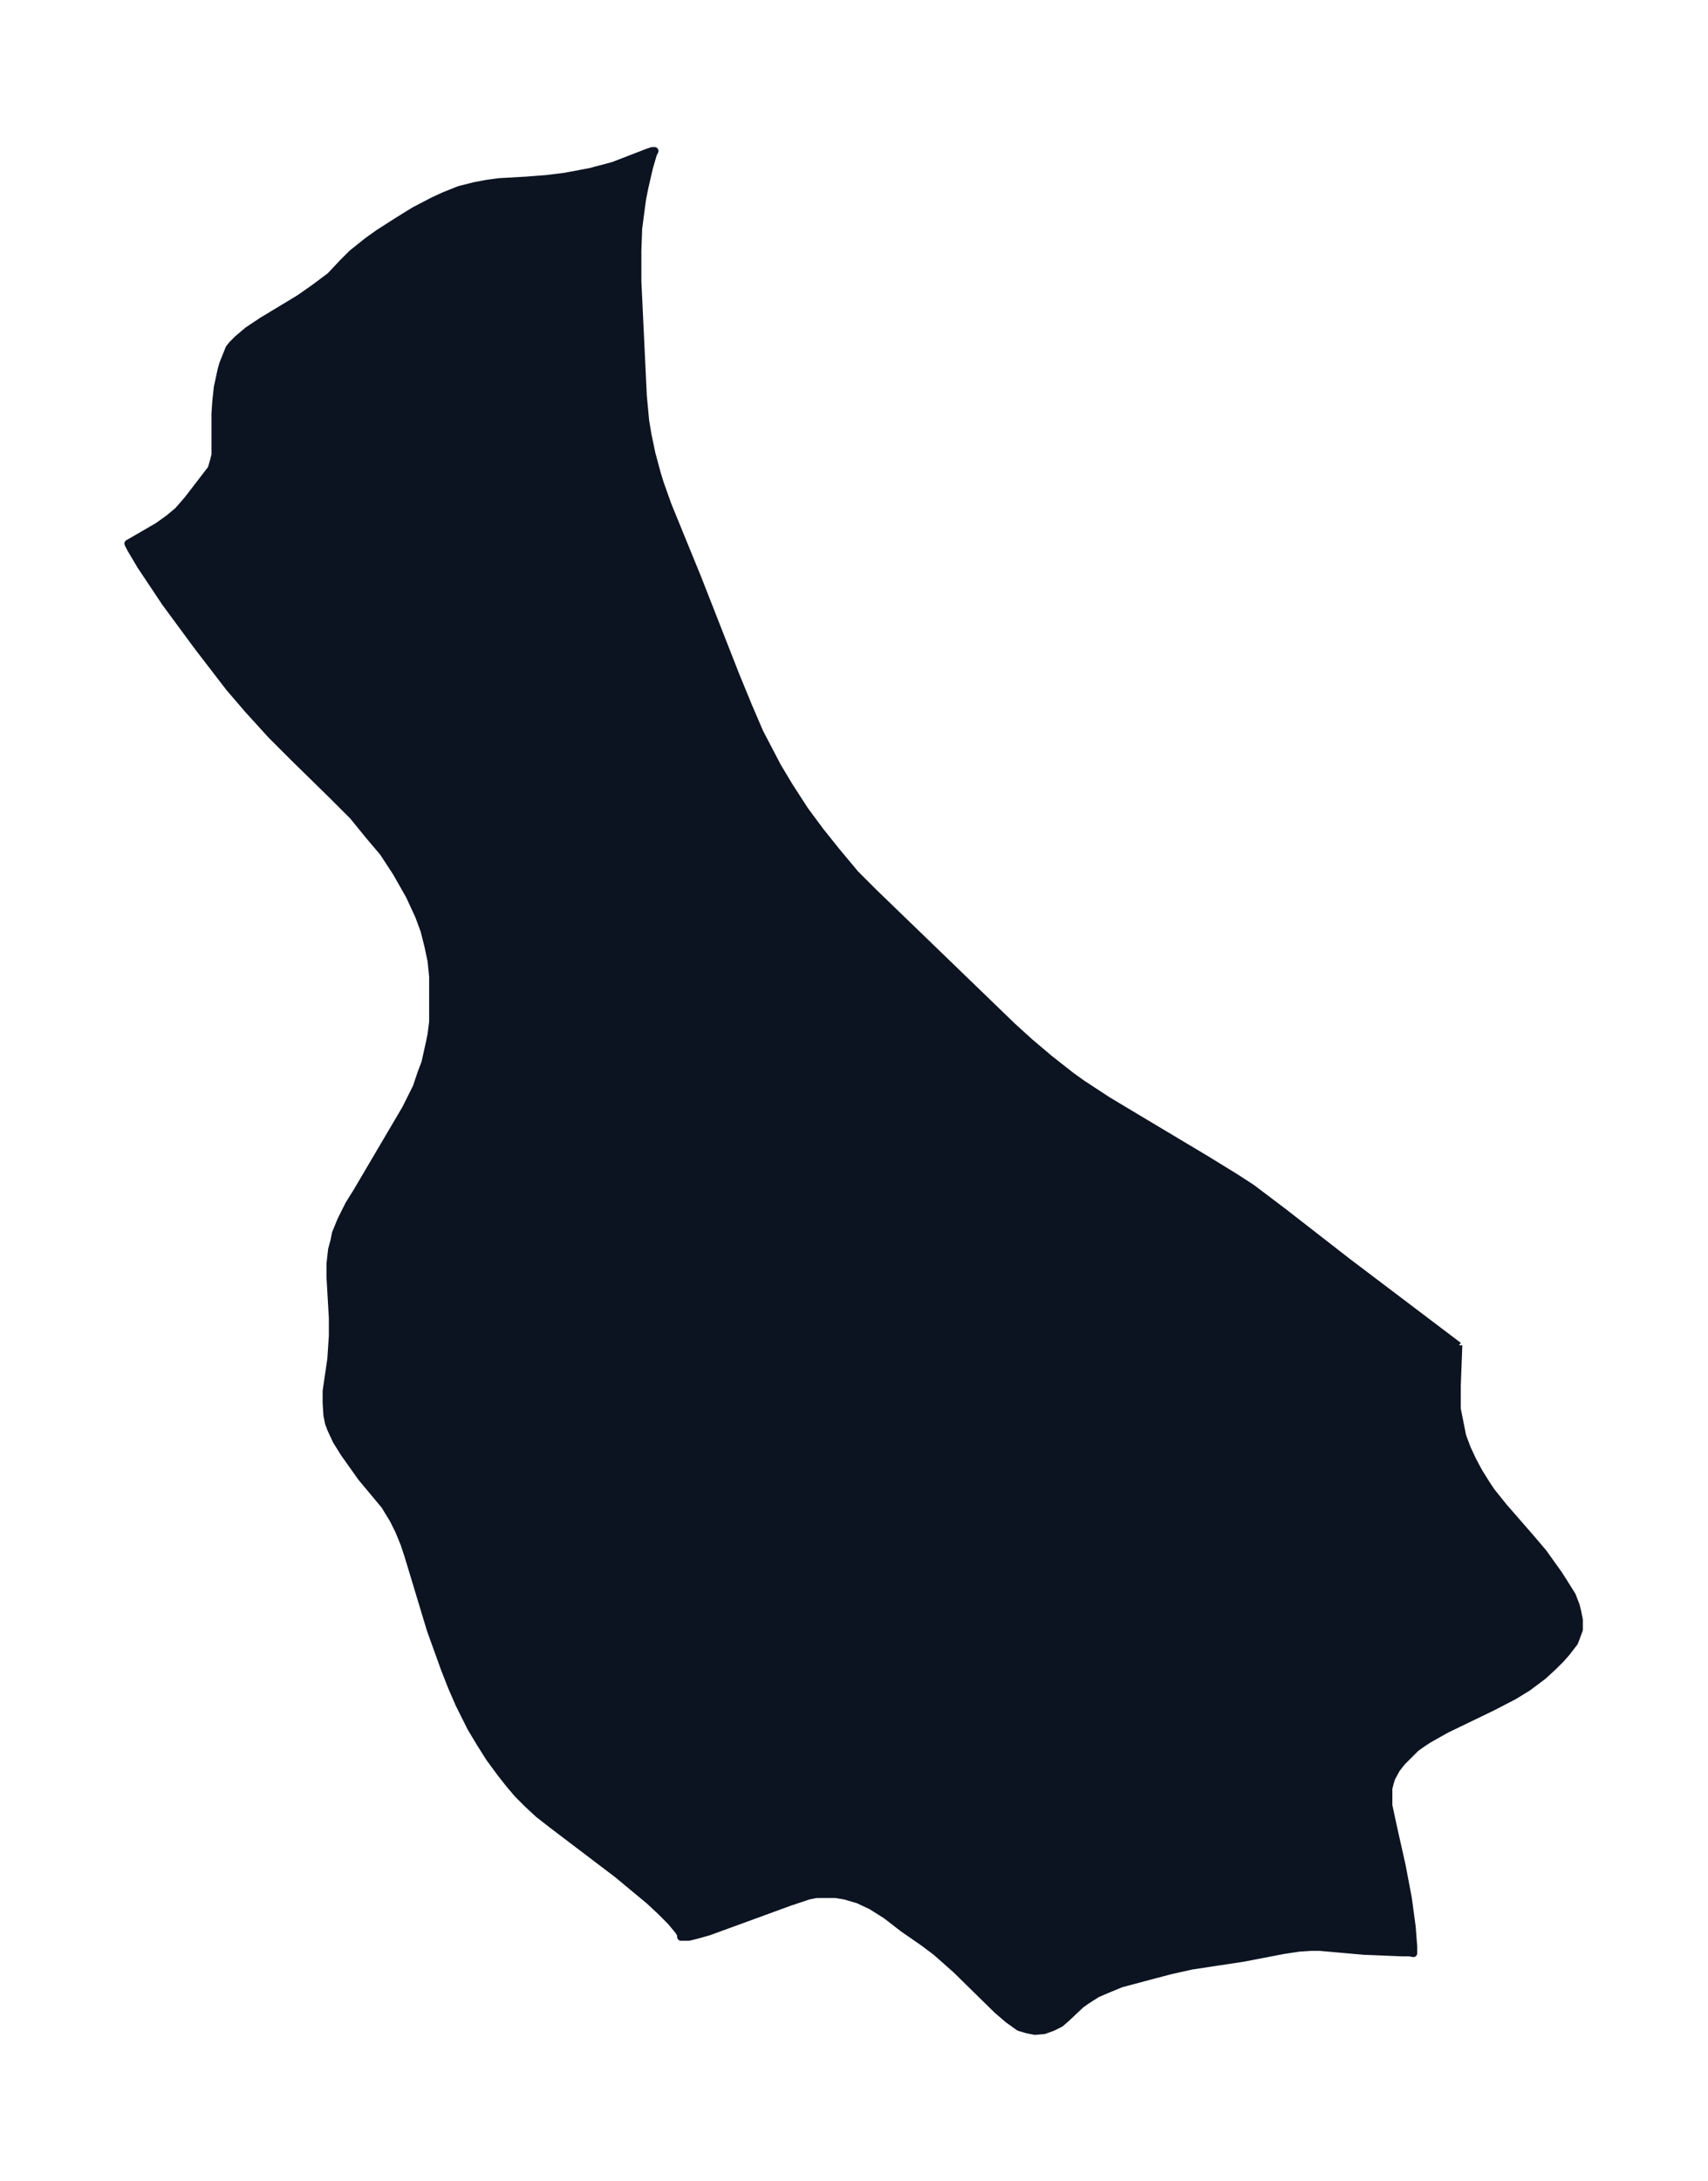 <svg xmlns="http://www.w3.org/2000/svg" xmlns:xlink="http://www.w3.org/1999/xlink" width="292.9" height="374" viewBox="0 0 219.7 280.5"><defs><style>*{stroke-linejoin:round;stroke-linecap:butt}</style></defs><g id="figure_1"><path id="patch_1" fill="none" d="M0 280.5h219.7V0H0z"/><g id="axes_1"><g id="PatchCollection_1"><defs><path id="meb8905bc79" stroke="#0c1321" d="m187.6-107.5-.2 5.2v3l.4 2 .3 1.5.6 1.6.7 1.5.8 1.5 1 1.6.6.9 1.6 2 3.4 3.9 1.7 2 2 2.8.7 1.1 1 1.6.5 1.3.2.8.2 1v1.3l-.3.8-.3.8-1 1.3-.7.8-1 1-1.3 1.2-2 1.5-1.8 1.1L192-61l-6 2.9-2.3 1.3-.9.6-.7.5-1 1-.8.8-.7.9-.6 1.1-.2.6-.2.8v2.2l.6 2.8 1.1 4.9.8 4.2.5 3.7.2 2.6v.8l-.5-.1h-1l-4.9-.2-5.6-.5h-1.2l-1.5.1-2 .3-5.2 1-6.6 1-2.7.6-1.9.5-3 .8-1.5.4-1.7.7-1.4.6-1.4.9-.7.5-1.8 1.7-.8.7-1 .5-1.1.4-1.2.1-1-.2-1-.3-.7-.5-.7-.5-1.4-1.2-5.3-5.2-2.6-2.3-1.6-1.2-2.6-1.8-2.2-1.7-1.9-1.2-1.7-.8-1.7-.5-1.2-.2H105l-1 .2-2.4.8-10.4 3.8-1.4.4-1.2.3h-1v-.3l-.3-.5-1-1.2-1.4-1.4-1.4-1.3-4.1-3.4-8.3-6.3-1.8-1.4-1.4-1.3-1.3-1.3-1.1-1.3-1.1-1.4-1.4-1.9-1.2-1.9-1.2-2-1.5-3-1-2.3-.9-2.3-1.8-5-2.9-9.6L52-82l-.7-1.7-.7-1.4-1.1-1.8-3-3.6-2.2-3.1-1-1.6-.7-1.5-.3-.8-.2-1-.1-1.6v-1.5l.6-4.1.2-3v-2.3l-.3-5.2v-1.8l.2-1.8.3-1.1.2-1 .7-1.7 1-2 1-1.6 6.3-10.7 1.4-2.8.6-1.8.5-1.3.6-2.7.2-1 .2-1.6v-5.8l-.2-2-.4-1.9-.5-2-.7-1.9-1.2-2.6-1.7-3-1.7-2.6-1.7-2-2.2-2.7-2.5-2.5-5-4.9-3-3-3-3.3-2.4-2.8-4-5.2-4.2-5.7-3.2-4.8-1.3-2.2-.3-.6 3.8-2.2 1.4-1 1.2-1 .7-.8.6-.7 2-2.6 1-1.3.3-1 .2-.8v-5.3l.1-1.5.2-1.9.5-2.3.2-.7.4-1 .4-1 .4-.5.7-.7 1.3-1.1 1.8-1.2 4.8-2.9 2-1.4 2-1.5 1.6-1.7 1.2-1.2 2-1.6 1.4-1 2.5-1.6 2.1-1.3 2.5-1.3 1.3-.6 2-.8 2-.5 1.6-.3 1.5-.2 3.5-.2 2.6-.2 2.4-.3 3.2-.6 3-.8 4.4-1.7.6-.2h.3l-.2.4-.5 1.7-.6 2.6-.3 1.5-.2 1.5-.3 2.3-.1 2.8v4l.7 14.7.3 3.2.3 1.8.5 2.4.7 2.6.4 1.3 1 2.8 3.8 9.3 4.9 12.5 1.6 3.9 1.5 3.5 2.3 4.4 1.5 2.5 2 3.1 2 2.7 2 2.5 2.5 3 2.4 2.4 17.8 17.2 2.2 2 2.6 2.2 2.8 2.2 1.4 1 3.2 2.1 3.5 2.1 9.2 5.5 3.9 2.4 2 1.3 4.1 3.1 8.1 6.3 14.4 10.9"/></defs><g clip-path="url(#p1c133214ec)"><use xlink:href="#meb8905bc79" y="280.5" fill="#0c1321" stroke="#0c1321"/></g></g></g></g><defs><clipPath id="p1c133214ec"><path d="M7.2 7.2h205.3v266.1H7.2z"/></clipPath></defs></svg>
